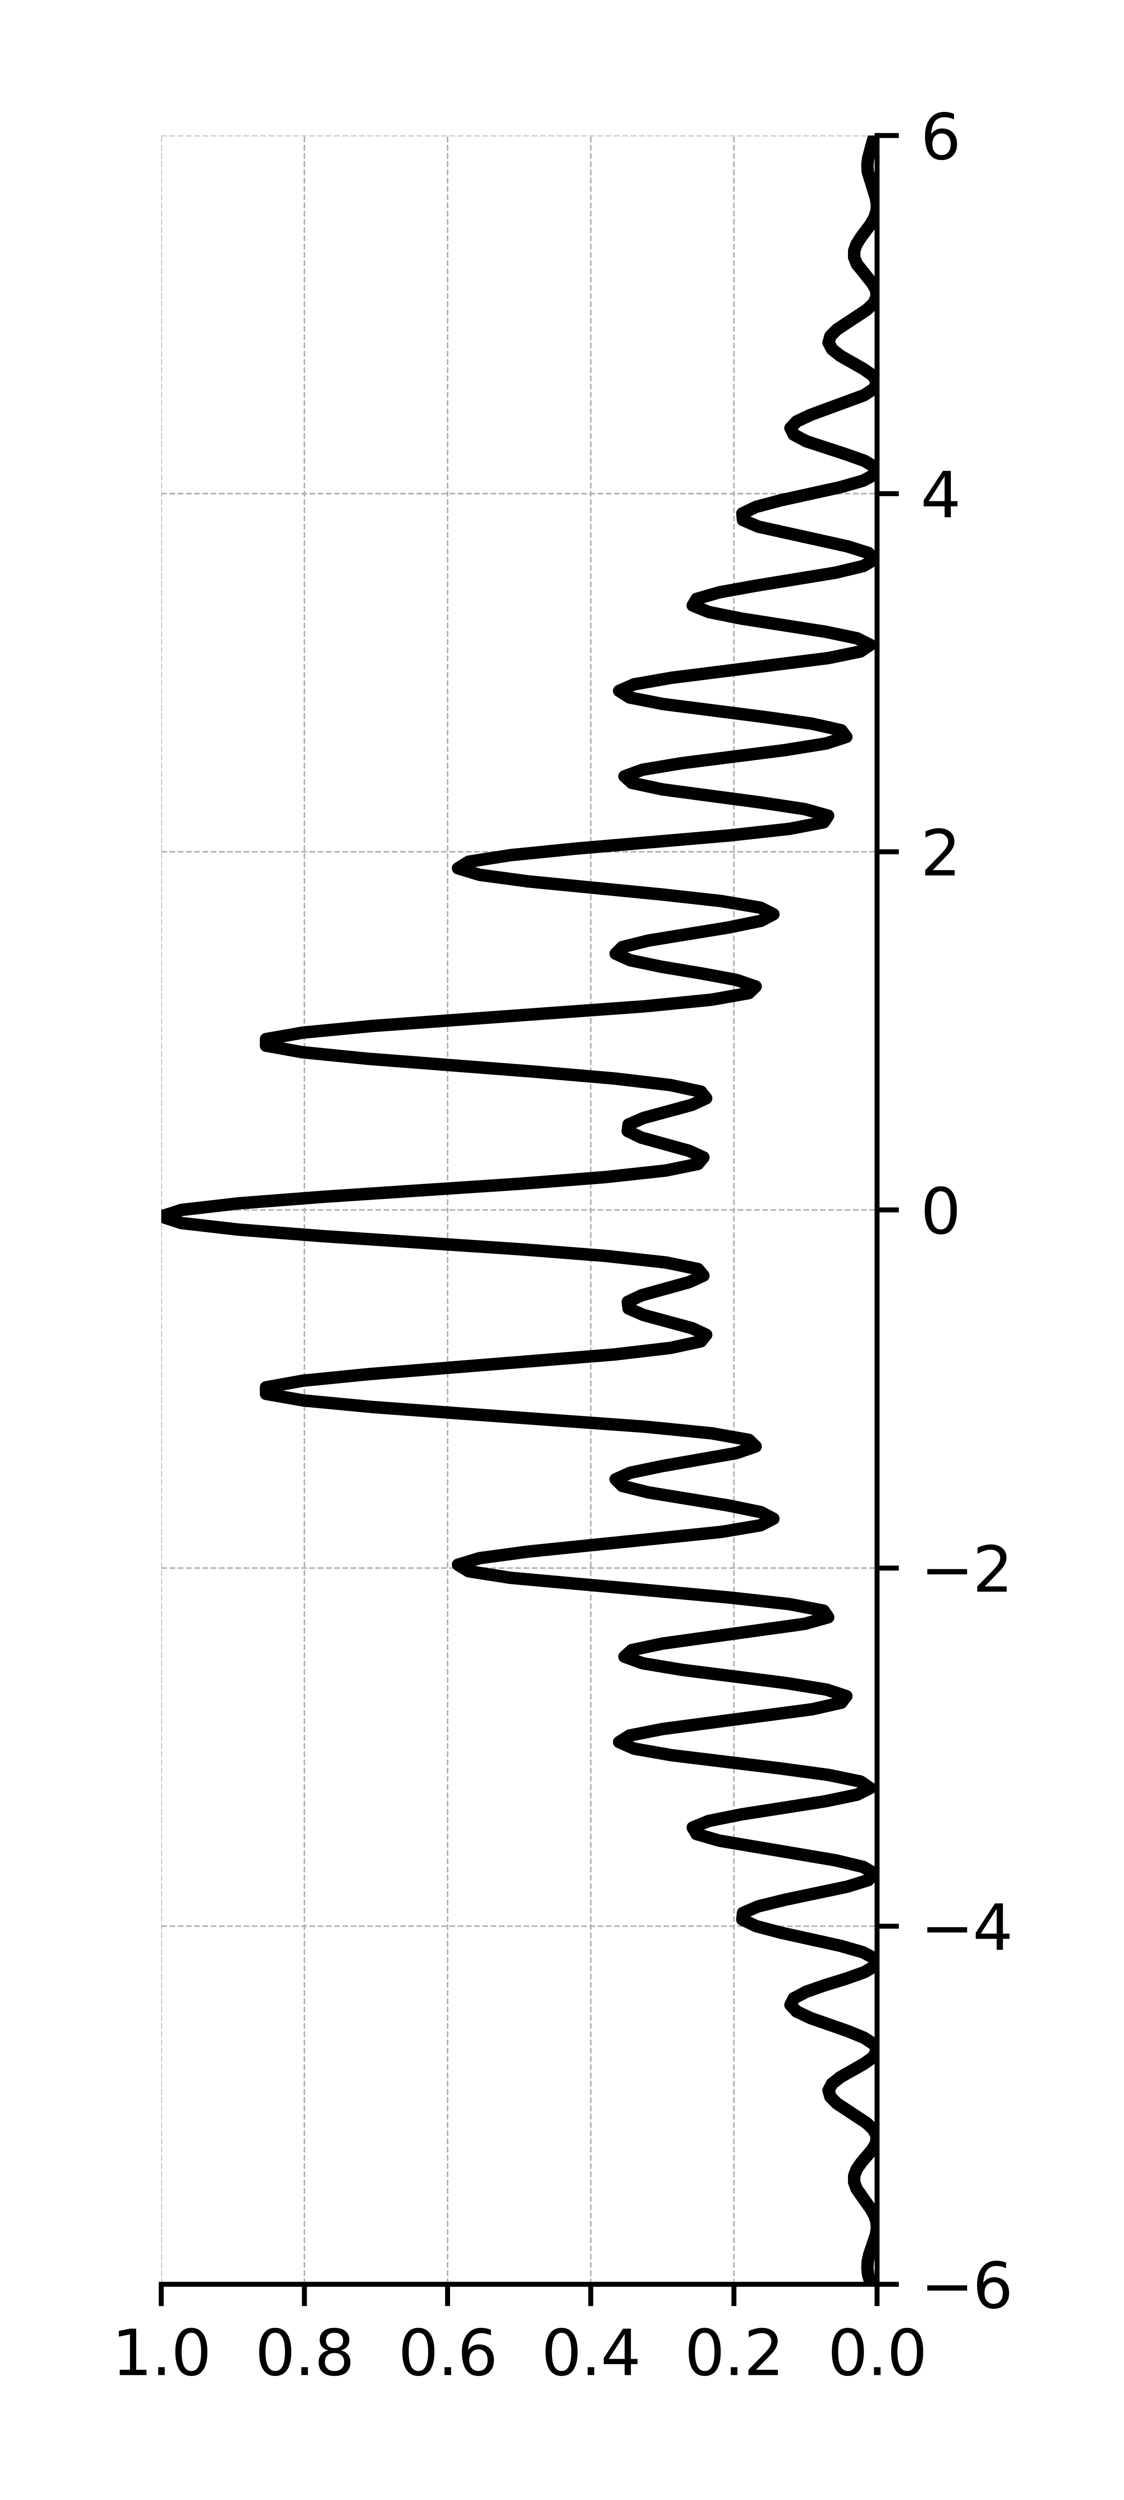 <?xml version="1.0" encoding="utf-8" standalone="no"?>
<!DOCTYPE svg PUBLIC "-//W3C//DTD SVG 1.1//EN"
  "http://www.w3.org/Graphics/SVG/1.1/DTD/svg11.dtd">
<svg xmlns:xlink="http://www.w3.org/1999/xlink" width="180.894pt" height="402.077pt" viewBox="0 0 180.894 402.077" xmlns="http://www.w3.org/2000/svg" version="1.1">
 <defs>
  <style type="text/css">*{stroke-linejoin: round; stroke-linecap: butt}</style>
 </defs>
 <g id="figure_1">
  <g id="patch_1">
   <path d="M 0 402.077 
L 180.894 402.077 
L 180.894 0 
L 0 0 
L 0 402.077 
z
" style="fill: none"/>
  </g>
  <g id="axes_1">
   <g id="patch_2">
    <path d="M 25.952 367.399 
L 141.152 367.399 
L 141.152 21.799 
L 25.952 21.799 
L 25.952 367.399 
z
" style="fill: none"/>
   </g>
   <g id="matplotlib.axis_1">
    <g id="xtick_1">
     <g id="line2d_1">
      <path d="M 141.152 367.399 
L 141.152 21.799 
" clip-path="url(#p7a72cf5c59)" style="fill: none; stroke-dasharray: 0.925,0.4; stroke-dashoffset: 0; stroke: #b0b0b0; stroke-width: 0.25"/>
     </g>
     <g id="line2d_2">
      <defs>
       <path id="mb019956680" d="M 0 0 
L 0 3.5 
" style="stroke: #000000; stroke-width: 0.8"/>
      </defs>
      <g>
       <use xlink:href="#mb019956680" x="141.152" y="367.399" style="stroke: #000000; stroke-width: 0.8"/>
      </g>
     </g>
     <g id="text_1">
      <!-- 0.0 -->
      <g transform="translate(133.2 381.998) scale(0.1 -0.1)">
       <defs>
        <path id="DejaVuSans-30" d="M 2034 4250 
Q 1547 4250 1301 3770 
Q 1056 3291 1056 2328 
Q 1056 1369 1301 889 
Q 1547 409 2034 409 
Q 2525 409 2770 889 
Q 3016 1369 3016 2328 
Q 3016 3291 2770 3770 
Q 2525 4250 2034 4250 
z
M 2034 4750 
Q 2819 4750 3233 4129 
Q 3647 3509 3647 2328 
Q 3647 1150 3233 529 
Q 2819 -91 2034 -91 
Q 1250 -91 836 529 
Q 422 1150 422 2328 
Q 422 3509 836 4129 
Q 1250 4750 2034 4750 
z
" transform="scale(0.016)"/>
        <path id="DejaVuSans-2e" d="M 684 794 
L 1344 794 
L 1344 0 
L 684 0 
L 684 794 
z
" transform="scale(0.016)"/>
       </defs>
       <use xlink:href="#DejaVuSans-30"/>
       <use xlink:href="#DejaVuSans-2e" x="63.623"/>
       <use xlink:href="#DejaVuSans-30" x="95.41"/>
      </g>
     </g>
    </g>
    <g id="xtick_2">
     <g id="line2d_3">
      <path d="M 118.112 367.399 
L 118.112 21.799 
" clip-path="url(#p7a72cf5c59)" style="fill: none; stroke-dasharray: 0.925,0.4; stroke-dashoffset: 0; stroke: #b0b0b0; stroke-width: 0.25"/>
     </g>
     <g id="line2d_4">
      <g>
       <use xlink:href="#mb019956680" x="118.112" y="367.399" style="stroke: #000000; stroke-width: 0.8"/>
      </g>
     </g>
     <g id="text_2">
      <!-- 0.2 -->
      <g transform="translate(110.16 381.998) scale(0.1 -0.1)">
       <defs>
        <path id="DejaVuSans-32" d="M 1228 531 
L 3431 531 
L 3431 0 
L 469 0 
L 469 531 
Q 828 903 1448 1529 
Q 2069 2156 2228 2338 
Q 2531 2678 2651 2914 
Q 2772 3150 2772 3378 
Q 2772 3750 2511 3984 
Q 2250 4219 1831 4219 
Q 1534 4219 1204 4116 
Q 875 4013 500 3803 
L 500 4441 
Q 881 4594 1212 4672 
Q 1544 4750 1819 4750 
Q 2544 4750 2975 4387 
Q 3406 4025 3406 3419 
Q 3406 3131 3298 2873 
Q 3191 2616 2906 2266 
Q 2828 2175 2409 1742 
Q 1991 1309 1228 531 
z
" transform="scale(0.016)"/>
       </defs>
       <use xlink:href="#DejaVuSans-30"/>
       <use xlink:href="#DejaVuSans-2e" x="63.623"/>
       <use xlink:href="#DejaVuSans-32" x="95.41"/>
      </g>
     </g>
    </g>
    <g id="xtick_3">
     <g id="line2d_5">
      <path d="M 95.072 367.399 
L 95.072 21.799 
" clip-path="url(#p7a72cf5c59)" style="fill: none; stroke-dasharray: 0.925,0.4; stroke-dashoffset: 0; stroke: #b0b0b0; stroke-width: 0.25"/>
     </g>
     <g id="line2d_6">
      <g>
       <use xlink:href="#mb019956680" x="95.072" y="367.399" style="stroke: #000000; stroke-width: 0.8"/>
      </g>
     </g>
     <g id="text_3">
      <!-- 0.4 -->
      <g transform="translate(87.12 381.998) scale(0.1 -0.1)">
       <defs>
        <path id="DejaVuSans-34" d="M 2419 4116 
L 825 1625 
L 2419 1625 
L 2419 4116 
z
M 2253 4666 
L 3047 4666 
L 3047 1625 
L 3713 1625 
L 3713 1100 
L 3047 1100 
L 3047 0 
L 2419 0 
L 2419 1100 
L 313 1100 
L 313 1709 
L 2253 4666 
z
" transform="scale(0.016)"/>
       </defs>
       <use xlink:href="#DejaVuSans-30"/>
       <use xlink:href="#DejaVuSans-2e" x="63.623"/>
       <use xlink:href="#DejaVuSans-34" x="95.41"/>
      </g>
     </g>
    </g>
    <g id="xtick_4">
     <g id="line2d_7">
      <path d="M 72.032 367.399 
L 72.032 21.799 
" clip-path="url(#p7a72cf5c59)" style="fill: none; stroke-dasharray: 0.925,0.4; stroke-dashoffset: 0; stroke: #b0b0b0; stroke-width: 0.25"/>
     </g>
     <g id="line2d_8">
      <g>
       <use xlink:href="#mb019956680" x="72.032" y="367.399" style="stroke: #000000; stroke-width: 0.8"/>
      </g>
     </g>
     <g id="text_4">
      <!-- 0.6 -->
      <g transform="translate(64.08 381.998) scale(0.1 -0.1)">
       <defs>
        <path id="DejaVuSans-36" d="M 2113 2584 
Q 1688 2584 1439 2293 
Q 1191 2003 1191 1497 
Q 1191 994 1439 701 
Q 1688 409 2113 409 
Q 2538 409 2786 701 
Q 3034 994 3034 1497 
Q 3034 2003 2786 2293 
Q 2538 2584 2113 2584 
z
M 3366 4563 
L 3366 3988 
Q 3128 4100 2886 4159 
Q 2644 4219 2406 4219 
Q 1781 4219 1451 3797 
Q 1122 3375 1075 2522 
Q 1259 2794 1537 2939 
Q 1816 3084 2150 3084 
Q 2853 3084 3261 2657 
Q 3669 2231 3669 1497 
Q 3669 778 3244 343 
Q 2819 -91 2113 -91 
Q 1303 -91 875 529 
Q 447 1150 447 2328 
Q 447 3434 972 4092 
Q 1497 4750 2381 4750 
Q 2619 4750 2861 4703 
Q 3103 4656 3366 4563 
z
" transform="scale(0.016)"/>
       </defs>
       <use xlink:href="#DejaVuSans-30"/>
       <use xlink:href="#DejaVuSans-2e" x="63.623"/>
       <use xlink:href="#DejaVuSans-36" x="95.41"/>
      </g>
     </g>
    </g>
    <g id="xtick_5">
     <g id="line2d_9">
      <path d="M 48.992 367.399 
L 48.992 21.799 
" clip-path="url(#p7a72cf5c59)" style="fill: none; stroke-dasharray: 0.925,0.4; stroke-dashoffset: 0; stroke: #b0b0b0; stroke-width: 0.25"/>
     </g>
     <g id="line2d_10">
      <g>
       <use xlink:href="#mb019956680" x="48.992" y="367.399" style="stroke: #000000; stroke-width: 0.8"/>
      </g>
     </g>
     <g id="text_5">
      <!-- 0.8 -->
      <g transform="translate(41.04 381.998) scale(0.1 -0.1)">
       <defs>
        <path id="DejaVuSans-38" d="M 2034 2216 
Q 1584 2216 1326 1975 
Q 1069 1734 1069 1313 
Q 1069 891 1326 650 
Q 1584 409 2034 409 
Q 2484 409 2743 651 
Q 3003 894 3003 1313 
Q 3003 1734 2745 1975 
Q 2488 2216 2034 2216 
z
M 1403 2484 
Q 997 2584 770 2862 
Q 544 3141 544 3541 
Q 544 4100 942 4425 
Q 1341 4750 2034 4750 
Q 2731 4750 3128 4425 
Q 3525 4100 3525 3541 
Q 3525 3141 3298 2862 
Q 3072 2584 2669 2484 
Q 3125 2378 3379 2068 
Q 3634 1759 3634 1313 
Q 3634 634 3220 271 
Q 2806 -91 2034 -91 
Q 1263 -91 848 271 
Q 434 634 434 1313 
Q 434 1759 690 2068 
Q 947 2378 1403 2484 
z
M 1172 3481 
Q 1172 3119 1398 2916 
Q 1625 2713 2034 2713 
Q 2441 2713 2670 2916 
Q 2900 3119 2900 3481 
Q 2900 3844 2670 4047 
Q 2441 4250 2034 4250 
Q 1625 4250 1398 4047 
Q 1172 3844 1172 3481 
z
" transform="scale(0.016)"/>
       </defs>
       <use xlink:href="#DejaVuSans-30"/>
       <use xlink:href="#DejaVuSans-2e" x="63.623"/>
       <use xlink:href="#DejaVuSans-38" x="95.41"/>
      </g>
     </g>
    </g>
    <g id="xtick_6">
     <g id="line2d_11">
      <path d="M 25.952 367.399 
L 25.952 21.799 
" clip-path="url(#p7a72cf5c59)" style="fill: none; stroke-dasharray: 0.925,0.4; stroke-dashoffset: 0; stroke: #b0b0b0; stroke-width: 0.25"/>
     </g>
     <g id="line2d_12">
      <g>
       <use xlink:href="#mb019956680" x="25.952" y="367.399" style="stroke: #000000; stroke-width: 0.8"/>
      </g>
     </g>
     <g id="text_6">
      <!-- 1.0 -->
      <g transform="translate(18 381.998) scale(0.1 -0.1)">
       <defs>
        <path id="DejaVuSans-31" d="M 794 531 
L 1825 531 
L 1825 4091 
L 703 3866 
L 703 4441 
L 1819 4666 
L 2450 4666 
L 2450 531 
L 3481 531 
L 3481 0 
L 794 0 
L 794 531 
z
" transform="scale(0.016)"/>
       </defs>
       <use xlink:href="#DejaVuSans-31"/>
       <use xlink:href="#DejaVuSans-2e" x="63.623"/>
       <use xlink:href="#DejaVuSans-30" x="95.41"/>
      </g>
     </g>
    </g>
   </g>
   <g id="matplotlib.axis_2">
    <g id="ytick_1">
     <g id="line2d_13">
      <path d="M 25.952 367.399 
L 141.152 367.399 
" clip-path="url(#p7a72cf5c59)" style="fill: none; stroke-dasharray: 0.925,0.4; stroke-dashoffset: 0; stroke: #b0b0b0; stroke-width: 0.25"/>
     </g>
     <g id="line2d_14">
      <defs>
       <path id="m1ec8efa328" d="M 0 0 
L 3.5 0 
" style="stroke: #000000; stroke-width: 0.8"/>
      </defs>
      <g>
       <use xlink:href="#m1ec8efa328" x="141.152" y="367.399" style="stroke: #000000; stroke-width: 0.8"/>
      </g>
     </g>
     <g id="text_7">
      <!-- −6 -->
      <g transform="translate(148.152 371.198) scale(0.1 -0.1)">
       <defs>
        <path id="DejaVuSans-2212" d="M 678 2272 
L 4684 2272 
L 4684 1741 
L 678 1741 
L 678 2272 
z
" transform="scale(0.016)"/>
       </defs>
       <use xlink:href="#DejaVuSans-2212"/>
       <use xlink:href="#DejaVuSans-36" x="83.789"/>
      </g>
     </g>
    </g>
    <g id="ytick_2">
     <g id="line2d_15">
      <path d="M 25.952 309.799 
L 141.152 309.799 
" clip-path="url(#p7a72cf5c59)" style="fill: none; stroke-dasharray: 0.925,0.4; stroke-dashoffset: 0; stroke: #b0b0b0; stroke-width: 0.25"/>
     </g>
     <g id="line2d_16">
      <g>
       <use xlink:href="#m1ec8efa328" x="141.152" y="309.799" style="stroke: #000000; stroke-width: 0.8"/>
      </g>
     </g>
     <g id="text_8">
      <!-- −4 -->
      <g transform="translate(148.152 313.598) scale(0.1 -0.1)">
       <use xlink:href="#DejaVuSans-2212"/>
       <use xlink:href="#DejaVuSans-34" x="83.789"/>
      </g>
     </g>
    </g>
    <g id="ytick_3">
     <g id="line2d_17">
      <path d="M 25.952 252.199 
L 141.152 252.199 
" clip-path="url(#p7a72cf5c59)" style="fill: none; stroke-dasharray: 0.925,0.4; stroke-dashoffset: 0; stroke: #b0b0b0; stroke-width: 0.25"/>
     </g>
     <g id="line2d_18">
      <g>
       <use xlink:href="#m1ec8efa328" x="141.152" y="252.199" style="stroke: #000000; stroke-width: 0.8"/>
      </g>
     </g>
     <g id="text_9">
      <!-- −2 -->
      <g transform="translate(148.152 255.998) scale(0.1 -0.1)">
       <use xlink:href="#DejaVuSans-2212"/>
       <use xlink:href="#DejaVuSans-32" x="83.789"/>
      </g>
     </g>
    </g>
    <g id="ytick_4">
     <g id="line2d_19">
      <path d="M 25.952 194.599 
L 141.152 194.599 
" clip-path="url(#p7a72cf5c59)" style="fill: none; stroke-dasharray: 0.925,0.4; stroke-dashoffset: 0; stroke: #b0b0b0; stroke-width: 0.25"/>
     </g>
     <g id="line2d_20">
      <g>
       <use xlink:href="#m1ec8efa328" x="141.152" y="194.599" style="stroke: #000000; stroke-width: 0.8"/>
      </g>
     </g>
     <g id="text_10">
      <!-- 0 -->
      <g transform="translate(148.152 198.398) scale(0.1 -0.1)">
       <use xlink:href="#DejaVuSans-30"/>
      </g>
     </g>
    </g>
    <g id="ytick_5">
     <g id="line2d_21">
      <path d="M 25.952 136.999 
L 141.152 136.999 
" clip-path="url(#p7a72cf5c59)" style="fill: none; stroke-dasharray: 0.925,0.4; stroke-dashoffset: 0; stroke: #b0b0b0; stroke-width: 0.25"/>
     </g>
     <g id="line2d_22">
      <g>
       <use xlink:href="#m1ec8efa328" x="141.152" y="136.999" style="stroke: #000000; stroke-width: 0.8"/>
      </g>
     </g>
     <g id="text_11">
      <!-- 2 -->
      <g transform="translate(148.152 140.798) scale(0.1 -0.1)">
       <use xlink:href="#DejaVuSans-32"/>
      </g>
     </g>
    </g>
    <g id="ytick_6">
     <g id="line2d_23">
      <path d="M 25.952 79.399 
L 141.152 79.399 
" clip-path="url(#p7a72cf5c59)" style="fill: none; stroke-dasharray: 0.925,0.4; stroke-dashoffset: 0; stroke: #b0b0b0; stroke-width: 0.25"/>
     </g>
     <g id="line2d_24">
      <g>
       <use xlink:href="#m1ec8efa328" x="141.152" y="79.399" style="stroke: #000000; stroke-width: 0.8"/>
      </g>
     </g>
     <g id="text_12">
      <!-- 4 -->
      <g transform="translate(148.152 83.198) scale(0.1 -0.1)">
       <use xlink:href="#DejaVuSans-34"/>
      </g>
     </g>
    </g>
    <g id="ytick_7">
     <g id="line2d_25">
      <path d="M 25.952 21.799 
L 141.152 21.799 
" clip-path="url(#p7a72cf5c59)" style="fill: none; stroke-dasharray: 0.925,0.4; stroke-dashoffset: 0; stroke: #b0b0b0; stroke-width: 0.25"/>
     </g>
     <g id="line2d_26">
      <g>
       <use xlink:href="#m1ec8efa328" x="141.152" y="21.799" style="stroke: #000000; stroke-width: 0.8"/>
      </g>
     </g>
     <g id="text_13">
      <!-- 6 -->
      <g transform="translate(148.152 25.598) scale(0.1 -0.1)">
       <use xlink:href="#DejaVuSans-36"/>
      </g>
     </g>
    </g>
   </g>
   <g id="line2d_27">
    <path d="M 141.108 403.077 
L 141.099 398.547 
L 140.91 392.206 
L 141.088 384.809 
L 140.565 378.469 
L 140.727 376.355 
L 141.122 373.185 
L 141.065 371.072 
L 140.589 368.958 
L 139.698 365.788 
L 139.594 364.731 
L 139.658 363.675 
L 139.888 362.618 
L 140.964 359.448 
L 141.134 358.391 
L 141.06 357.334 
L 140.708 356.278 
L 140.103 355.221 
L 137.861 352.051 
L 137.473 350.994 
L 137.469 349.937 
L 137.874 348.881 
L 138.615 347.824 
L 140.41 345.71 
L 140.999 344.654 
L 141.099 343.597 
L 140.595 342.54 
L 139.498 341.484 
L 134.694 338.313 
L 133.644 337.257 
L 133.347 336.2 
L 133.907 335.143 
L 135.238 334.086 
L 138.966 331.973 
L 140.466 330.916 
L 141.129 329.86 
L 140.676 328.803 
L 139.055 327.746 
L 136.48 326.689 
L 130.434 324.576 
L 128.201 323.519 
L 127.217 322.463 
L 127.751 321.406 
L 129.738 320.349 
L 132.776 319.292 
L 136.187 318.236 
L 139.156 317.179 
L 140.908 316.122 
L 140.891 315.066 
L 138.918 314.009 
L 135.234 312.952 
L 125.627 310.839 
L 121.66 309.782 
L 119.469 308.725 
L 119.58 307.668 
L 122.025 306.612 
L 126.306 305.555 
L 136.356 303.442 
L 139.744 302.385 
L 140.735 301.328 
L 138.922 300.271 
L 134.515 299.215 
L 115.767 296.045 
L 112.114 294.988 
L 111.484 293.931 
L 114.068 292.874 
L 119.332 291.818 
L 132.849 289.704 
L 137.928 288.647 
L 140.038 287.591 
L 138.48 286.534 
L 133.344 285.477 
L 125.516 284.421 
L 108.115 282.307 
L 102.078 281.25 
L 99.644 280.194 
L 101.306 279.137 
L 106.679 278.08 
L 130.72 274.91 
L 135.395 273.853 
L 136.204 272.797 
L 132.969 271.74 
L 126.424 270.683 
L 109.753 268.57 
L 103.422 267.513 
L 100.505 266.456 
L 101.669 265.4 
L 106.629 264.343 
L 129.515 261.173 
L 133.281 260.116 
L 132.568 259.059 
L 127.05 258.003 
L 117.423 256.946 
L 82.178 253.776 
L 75.436 252.719 
L 73.714 251.662 
L 77.19 250.605 
L 85.025 249.549 
L 116.137 246.379 
L 122.381 245.322 
L 124.465 244.265 
L 122.451 243.208 
L 117.305 242.152 
L 104.361 240.038 
L 100.138 238.982 
L 99.081 237.925 
L 101.435 236.868 
L 106.519 235.811 
L 118.547 233.698 
L 121.607 232.641 
L 120.513 231.584 
L 114.52 230.528 
L 103.881 229.471 
L 74.389 227.358 
L 59.946 226.301 
L 48.825 225.244 
L 42.813 224.187 
L 42.814 223.131 
L 48.68 222.074 
L 59.264 221.017 
L 98.897 217.847 
L 107.915 216.79 
L 112.803 215.734 
L 113.648 214.677 
L 111.372 213.62 
L 103.581 211.507 
L 101.158 210.45 
L 101.028 209.393 
L 103.23 208.337 
L 110.882 206.223 
L 113.199 205.166 
L 112.328 204.11 
L 107.179 203.053 
L 97.479 201.996 
L 83.913 200.94 
L 52.078 198.826 
L 38.407 197.769 
L 29.199 196.713 
L 25.952 195.656 
L 29.199 194.599 
L 38.407 193.542 
L 52.078 192.486 
L 83.913 190.372 
L 97.479 189.316 
L 107.179 188.259 
L 112.328 187.202 
L 113.199 186.145 
L 110.882 185.089 
L 103.23 182.975 
L 101.028 181.919 
L 101.158 180.862 
L 103.581 179.805 
L 111.372 177.692 
L 113.648 176.635 
L 112.803 175.578 
L 107.915 174.522 
L 98.897 173.465 
L 86.592 172.408 
L 59.264 170.295 
L 48.68 169.238 
L 42.814 168.181 
L 42.813 167.124 
L 48.825 166.068 
L 59.946 165.011 
L 103.881 161.841 
L 114.52 160.784 
L 120.513 159.727 
L 121.607 158.671 
L 118.547 157.614 
L 112.866 156.557 
L 106.519 155.501 
L 101.435 154.444 
L 99.081 153.387 
L 100.138 152.33 
L 104.361 151.274 
L 117.305 149.16 
L 122.451 148.103 
L 124.465 147.047 
L 122.381 145.99 
L 116.137 144.933 
L 106.631 143.877 
L 85.025 141.763 
L 77.19 140.706 
L 73.714 139.65 
L 75.436 138.593 
L 82.178 137.536 
L 92.766 136.48 
L 117.423 134.366 
L 127.05 133.309 
L 132.568 132.253 
L 133.281 131.196 
L 129.515 130.139 
L 122.523 129.082 
L 106.629 126.969 
L 101.669 125.912 
L 100.505 124.856 
L 103.422 123.799 
L 109.753 122.742 
L 126.424 120.629 
L 132.969 119.572 
L 136.204 118.515 
L 135.395 117.459 
L 130.72 116.402 
L 123.221 115.345 
L 106.679 113.232 
L 101.306 112.175 
L 99.644 111.118 
L 102.078 110.061 
L 108.115 109.005 
L 133.344 105.835 
L 138.48 104.778 
L 140.038 103.721 
L 137.928 102.664 
L 132.849 101.608 
L 119.332 99.494 
L 114.068 98.438 
L 111.484 97.381 
L 112.114 96.324 
L 115.767 95.267 
L 121.598 94.211 
L 134.515 92.097 
L 138.922 91.04 
L 140.735 89.984 
L 139.744 88.927 
L 136.356 87.87 
L 122.025 84.7 
L 119.58 83.643 
L 119.469 82.587 
L 121.66 81.53 
L 125.627 80.473 
L 135.234 78.36 
L 138.918 77.303 
L 140.891 76.246 
L 140.908 75.19 
L 139.156 74.133 
L 136.187 73.076 
L 129.738 70.963 
L 127.751 69.906 
L 127.217 68.849 
L 128.201 67.793 
L 130.434 66.736 
L 139.055 63.566 
L 140.676 62.509 
L 141.129 61.452 
L 140.466 60.396 
L 138.966 59.339 
L 135.238 57.225 
L 133.907 56.169 
L 133.347 55.112 
L 133.644 54.055 
L 134.694 52.998 
L 139.498 49.828 
L 140.595 48.772 
L 141.099 47.715 
L 140.999 46.658 
L 140.41 45.601 
L 137.874 42.431 
L 137.469 41.375 
L 137.473 40.318 
L 137.861 39.261 
L 138.53 38.204 
L 140.103 36.091 
L 140.708 35.034 
L 141.06 33.978 
L 141.134 32.921 
L 140.964 31.864 
L 139.658 27.637 
L 139.594 26.58 
L 139.698 25.524 
L 140.257 23.41 
L 140.873 21.297 
L 141.146 19.183 
L 141.018 17.07 
L 140.617 13.9 
L 140.578 11.786 
L 140.885 8.616 
L 141.133 5.446 
L 141.052 2.276 
L 140.91 -1 
L 140.91 -1 
" clip-path="url(#p7a72cf5c59)" style="fill: none; stroke: #000000; stroke-width: 2; stroke-linecap: square"/>
   </g>
   <g id="patch_3">
    <path d="M 141.152 367.399 
L 141.152 21.799 
" style="fill: none; stroke: #000000; stroke-width: 0.8; stroke-linejoin: miter; stroke-linecap: square"/>
   </g>
   <g id="patch_4">
    <path d="M 25.952 367.399 
L 141.152 367.399 
" style="fill: none; stroke: #000000; stroke-width: 0.8; stroke-linejoin: miter; stroke-linecap: square"/>
   </g>
  </g>
 </g>
 <defs>
  <clipPath id="p7a72cf5c59">
   <rect x="25.952" y="21.799" width="115.2" height="345.6"/>
  </clipPath>
 </defs>
</svg>
